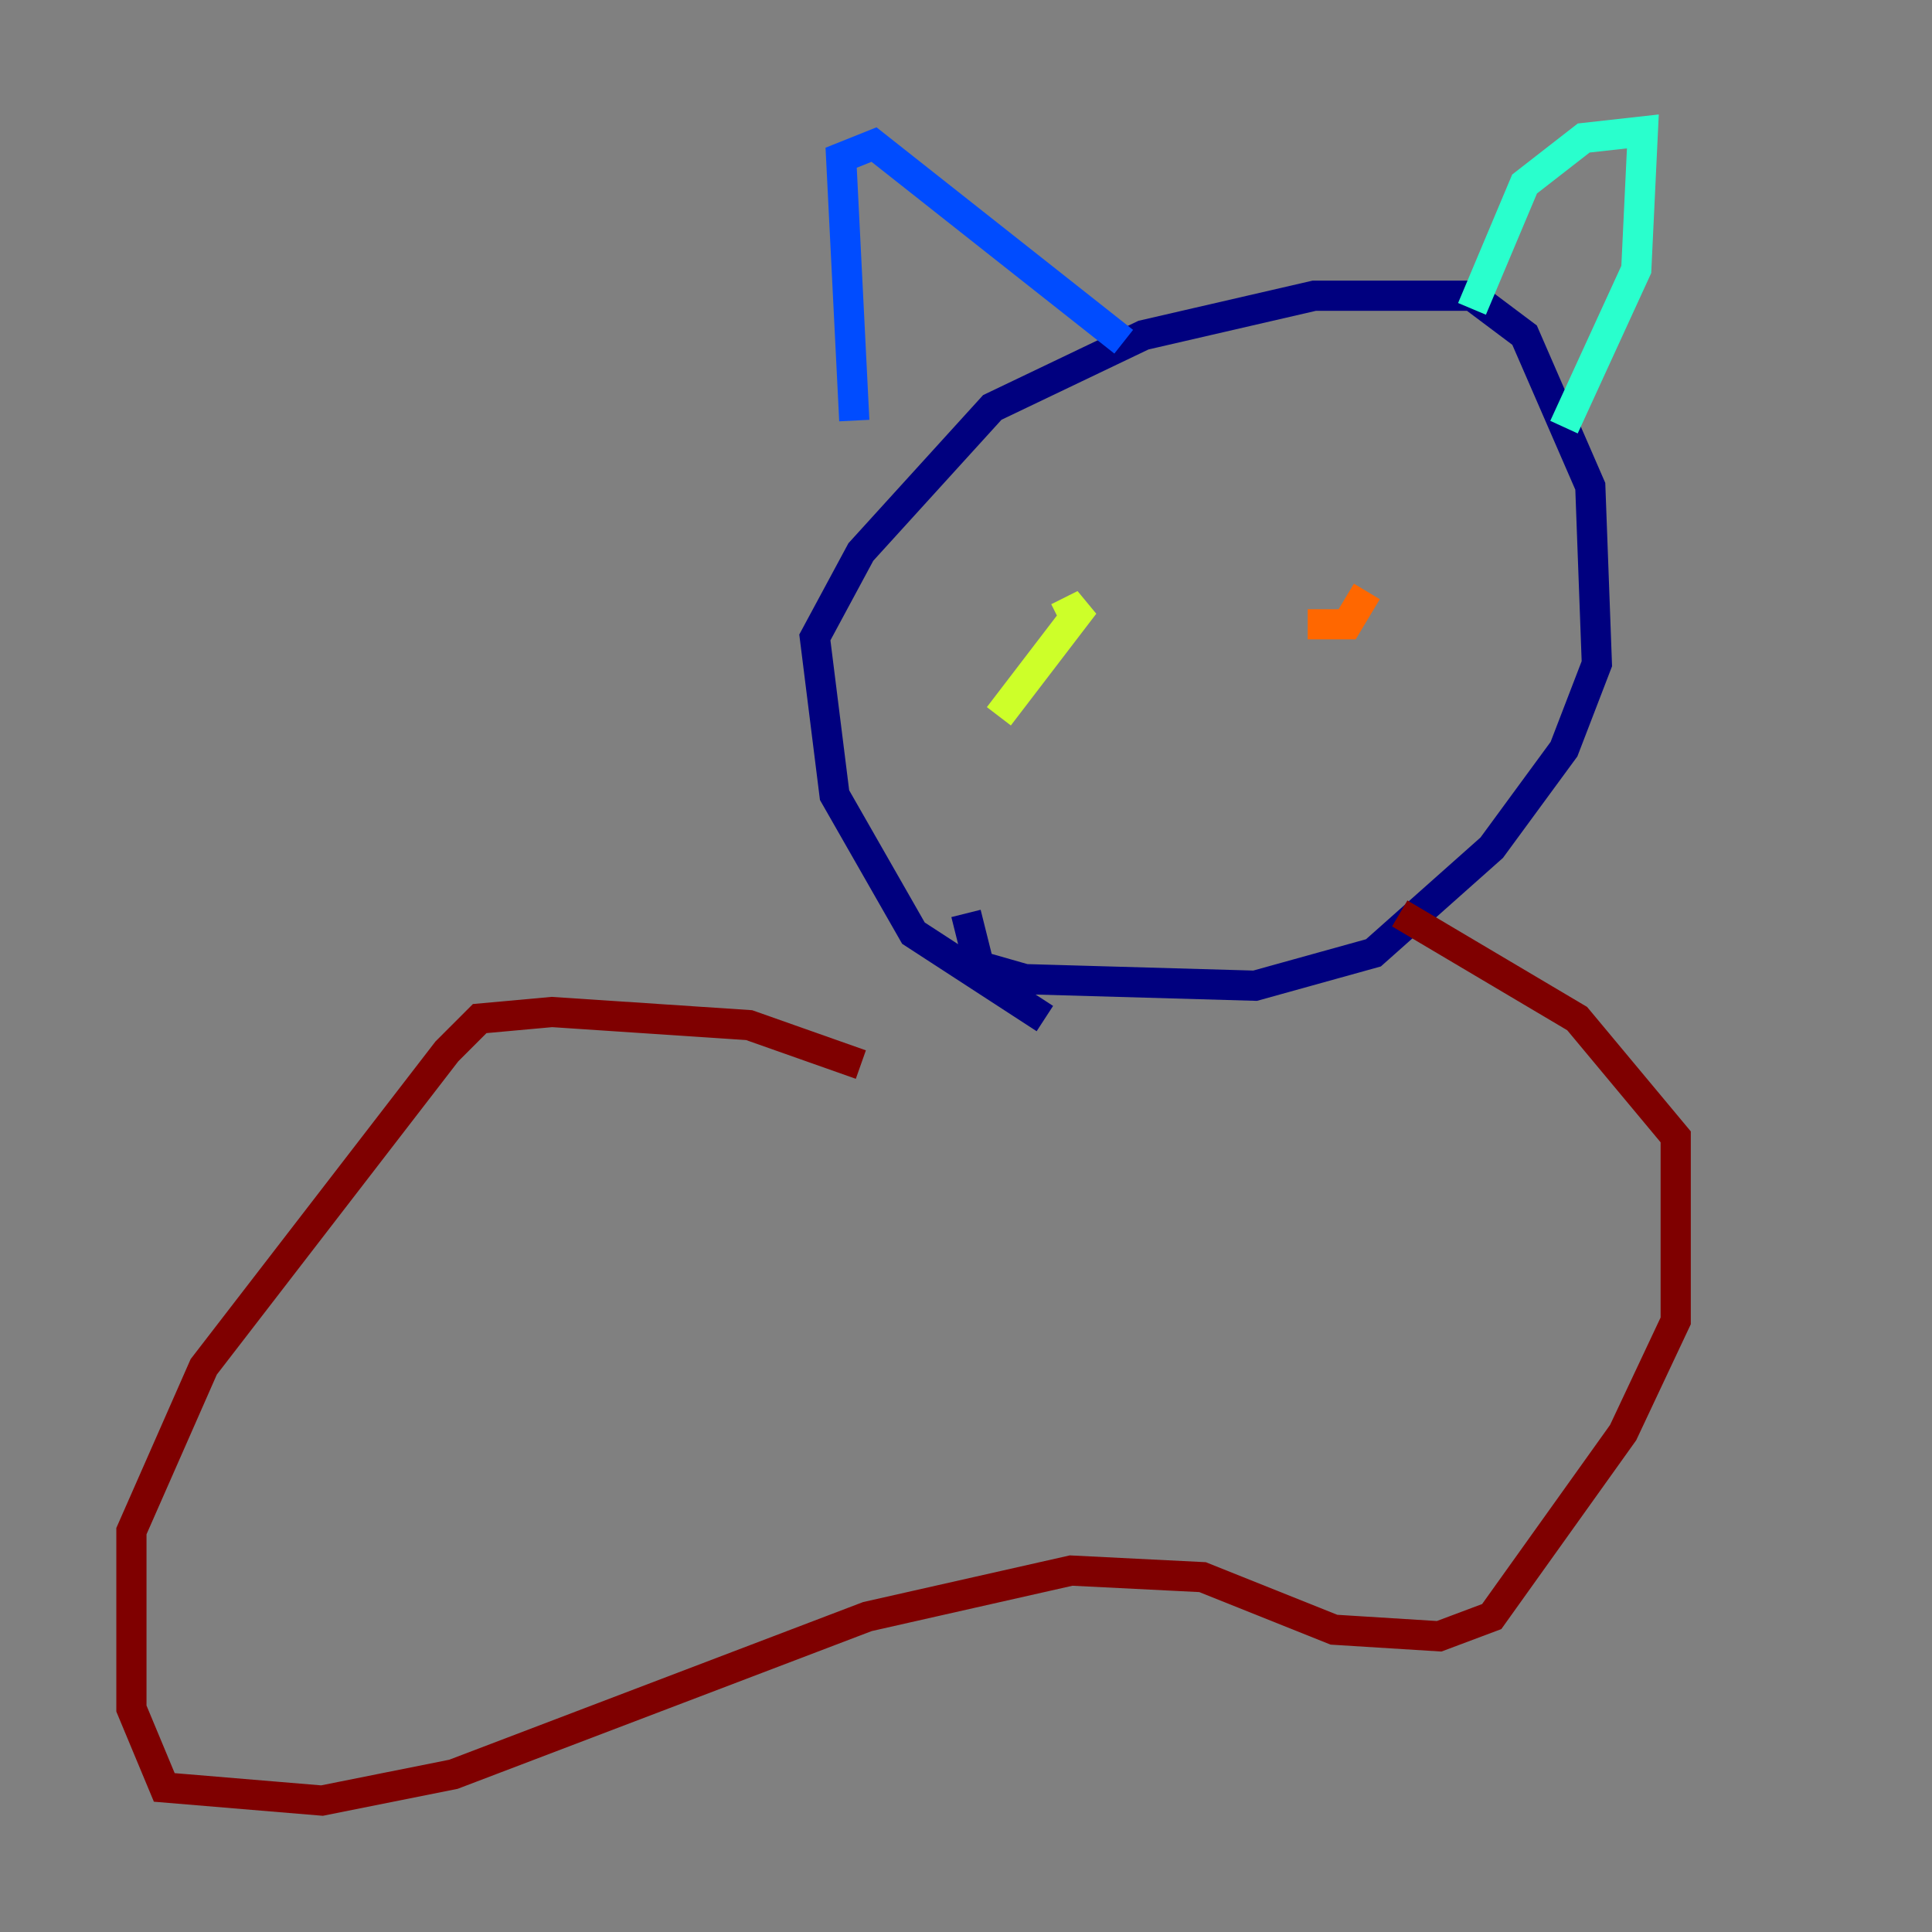 <?xml version="1.0" encoding="utf-8" ?>
<svg baseProfile="tiny" height="128" version="1.2" viewBox="0,0,128,128" width="128" xmlns="http://www.w3.org/2000/svg" xmlns:ev="http://www.w3.org/2001/xml-events" xmlns:xlink="http://www.w3.org/1999/xlink"><rect x="0" y="0" width="128" height="128" fill="#808080" stroke="none"/><defs /><polyline fill="none" points="69.225,67.483 60.517,61.823 55.292,52.68 53.986,42.231 57.034,36.571 65.742,26.993 75.755,22.204 87.075,19.592 97.524,19.592 101.007,22.204 105.361,32.218 105.796,43.973 103.619,49.633 98.83,56.163 90.993,63.129 83.156,65.306 67.918,64.871 64.871,64.0 64.0,60.517" stroke="#00007f" stroke-width="2" /><polyline fill="none" points="56.599,27.864 55.728,10.449 57.905,9.578 74.449,22.64" stroke="#004cff" stroke-width="2" /><polyline fill="none" points="97.524,20.463 101.007,12.191 104.925,9.143 108.844,8.707 108.408,17.85 103.619,28.299" stroke="#29ffcd" stroke-width="2" /><polyline fill="none" points="66.177,47.456 71.837,40.054 70.095,40.925" stroke="#cdff29" stroke-width="2" /><polyline fill="none" points="90.558,39.184 89.252,41.361 86.639,41.361" stroke="#ff6700" stroke-width="2" /><polyline fill="none" points="57.034,70.531 49.633,67.918 36.571,67.048 31.782,67.483 29.605,69.66 13.497,90.558 8.707,101.442 8.707,113.197 10.884,118.422 21.333,119.293 30.041,117.551 57.469,107.102 70.966,104.054 79.674,104.49 88.381,107.973 95.347,108.408 98.83,107.102 107.537,94.912 111.02,87.51 111.02,75.32 104.49,67.483 92.735,60.517" stroke="#7f0000" stroke-width="2" /></svg>